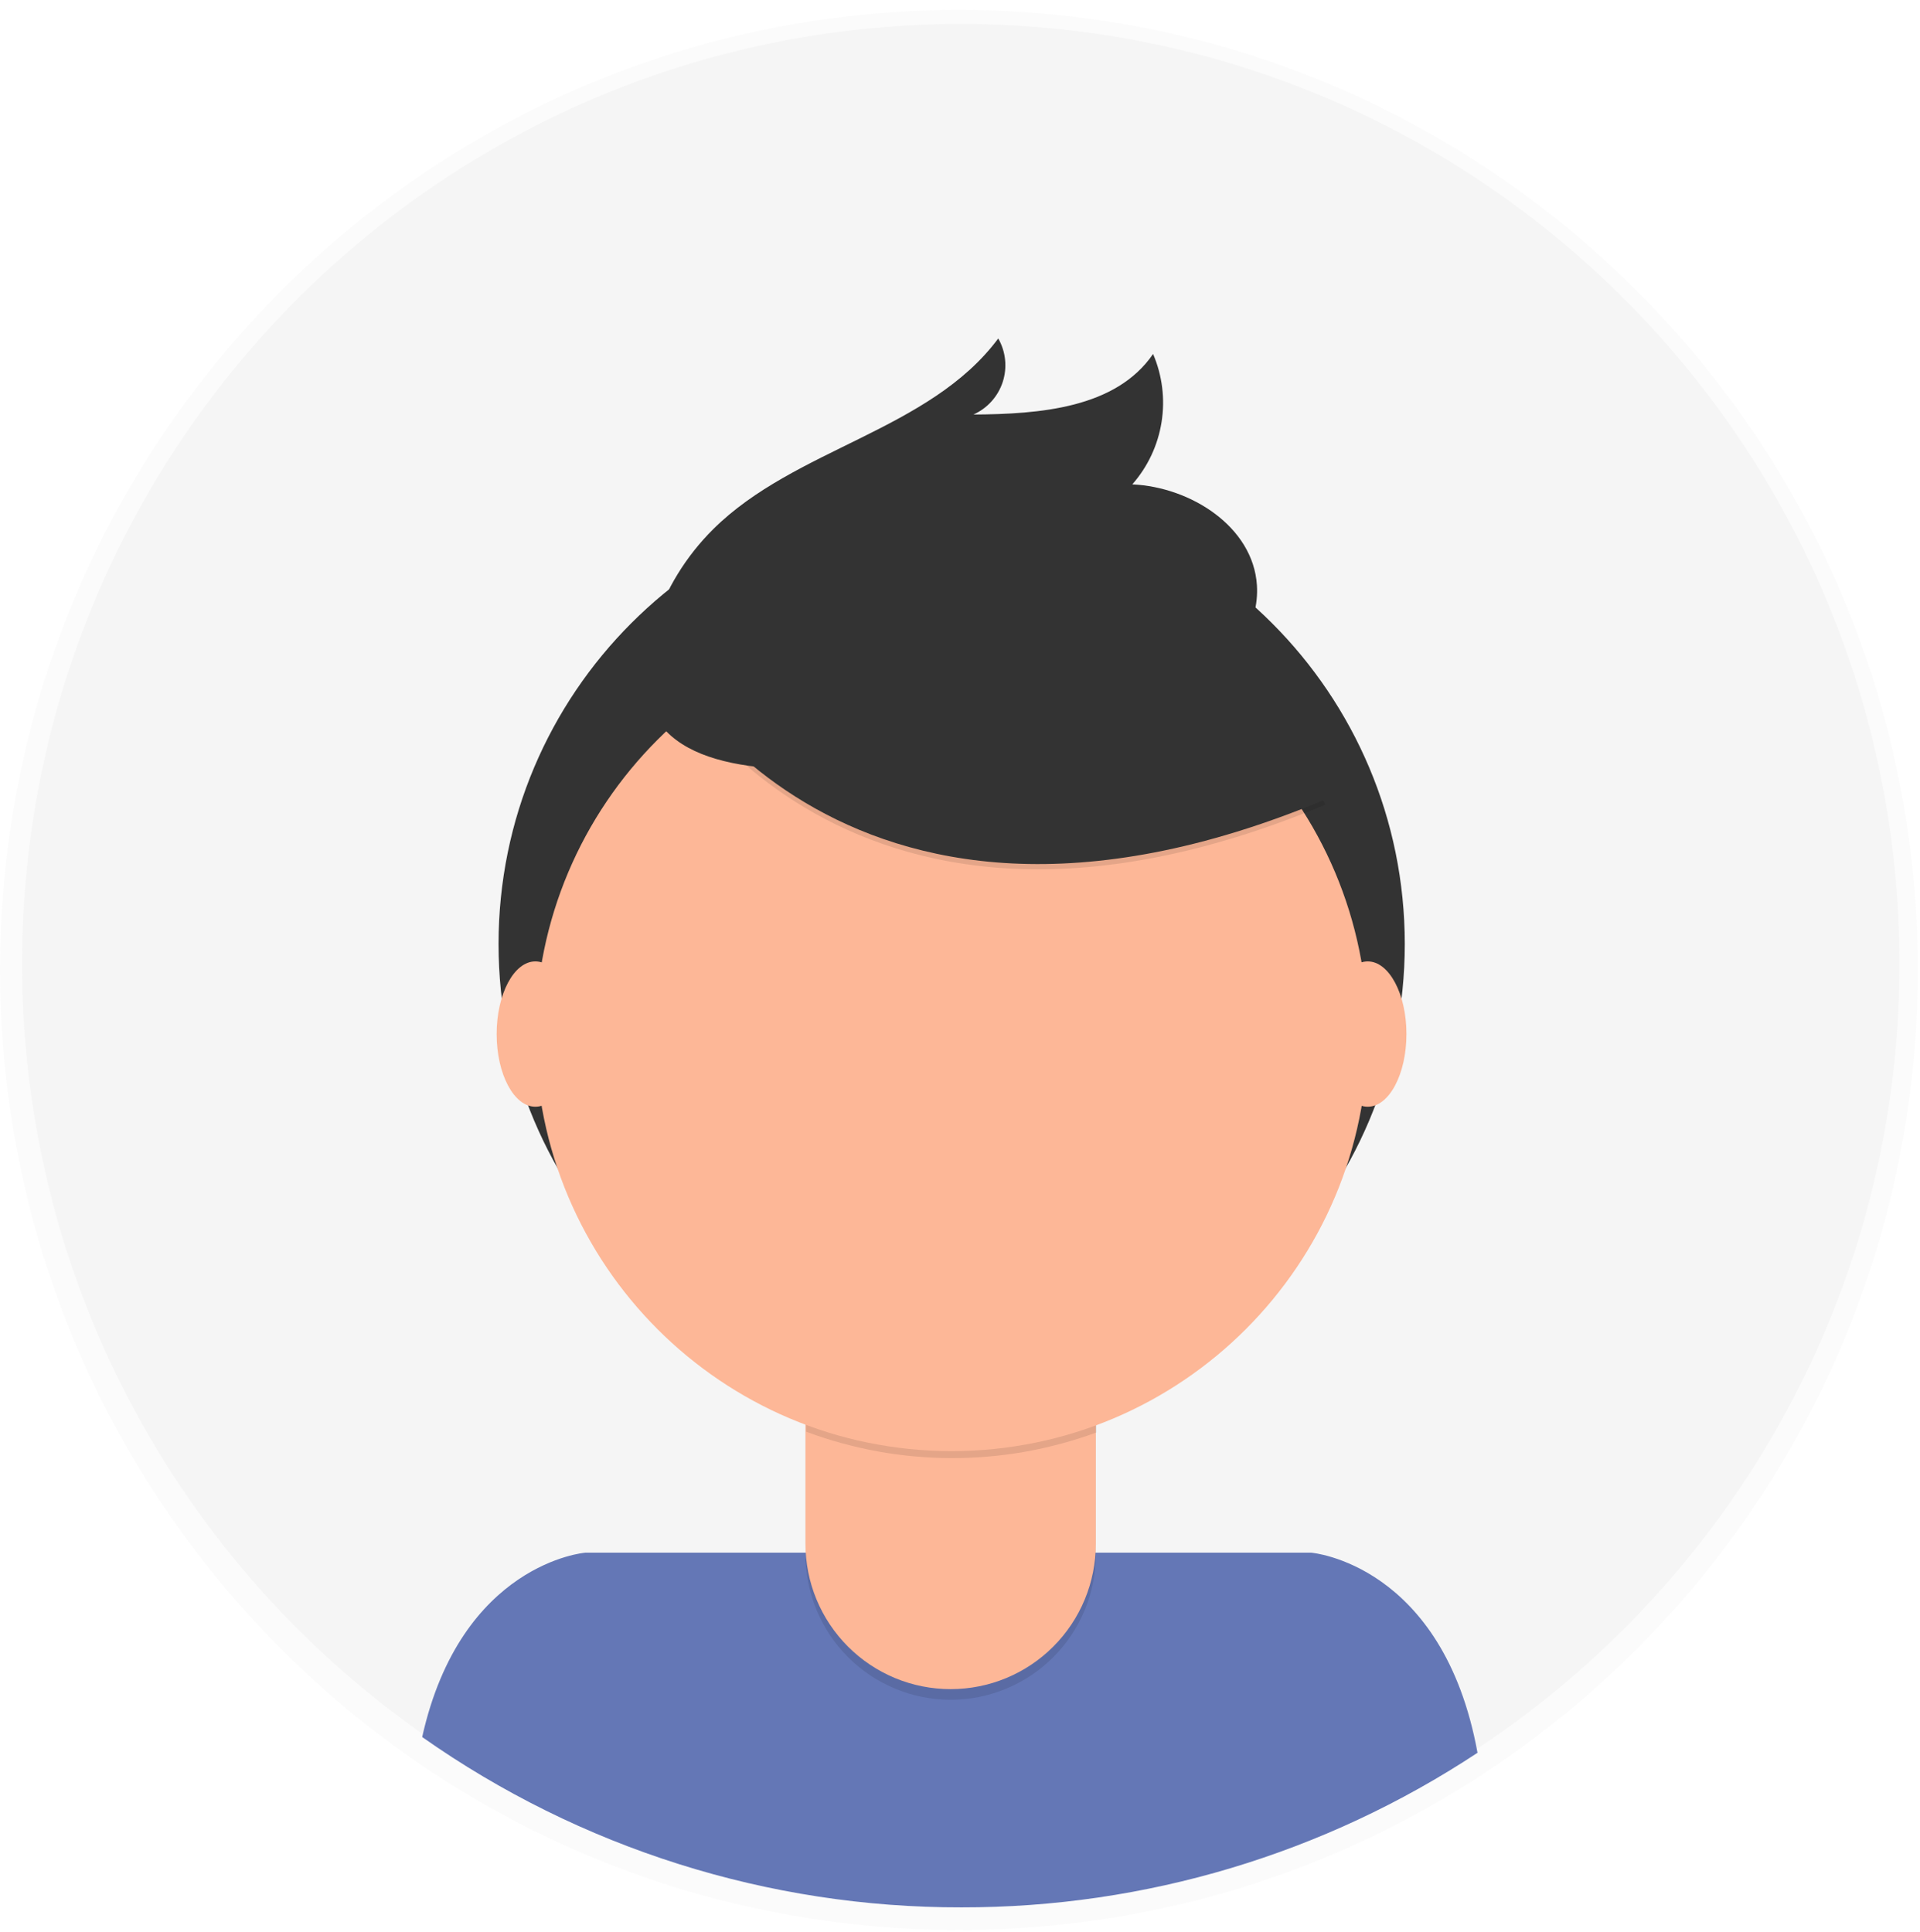 <svg width="155" height="156" viewBox="0 0 155 156" fill="none" xmlns="http://www.w3.org/2000/svg">
<g opacity="0.5">
<path opacity="0.5" d="M77.415 155.835C120.17 155.835 154.83 121.128 154.83 78.314C154.83 35.5 120.17 0.792 77.415 0.792C34.66 0.792 0 35.5 0 78.314C0 121.128 34.66 155.835 77.415 155.835Z" fill="url(#paint0_linear)"/>
</g>
<path d="M77.562 153.702C119.414 153.702 153.341 119.728 153.341 77.819C153.341 35.91 119.414 1.937 77.562 1.937C35.711 1.937 1.784 35.91 1.784 77.819C1.784 119.728 35.711 153.702 77.562 153.702Z" fill="#F5F5F5"/>
<path d="M77.629 154.003C92.435 154.026 106.92 149.685 119.279 141.521C116.487 126.242 105.859 125.366 105.859 125.366H47.241C47.241 125.366 37.221 126.189 34.082 140.25C46.83 149.229 62.043 154.034 77.629 154.003Z" fill="#6477B6"/>
<path d="M76.827 112.851C97.03 112.851 113.407 96.451 113.407 76.22C113.407 55.99 97.03 39.59 76.827 39.59C56.625 39.59 40.247 55.99 40.247 76.22C40.247 96.451 56.625 112.851 76.827 112.851Z" fill="#333333"/>
<path opacity="0.1" d="M65.024 106.73H88.464V125.507C88.464 128.618 87.23 131.603 85.032 133.803C82.835 136.003 79.855 137.24 76.747 137.24C73.64 137.24 70.659 136.003 68.462 133.803C66.265 131.603 65.03 128.618 65.03 125.507V106.73H65.024Z" fill="black"/>
<path d="M67.261 105.86H86.226C86.82 105.86 87.389 106.096 87.809 106.517C88.228 106.937 88.464 107.507 88.464 108.101V124.65C88.464 127.762 87.23 130.746 85.032 132.947C82.835 135.147 79.855 136.383 76.747 136.383C75.208 136.384 73.684 136.081 72.261 135.492C70.839 134.903 69.547 134.039 68.458 132.949C67.369 131.859 66.505 130.566 65.916 129.142C65.327 127.718 65.024 126.192 65.024 124.65V108.094C65.024 107.5 65.26 106.93 65.679 106.51C66.099 106.09 66.668 105.854 67.261 105.854V105.86Z" fill="#FDB797"/>
<path opacity="0.1" d="M65.07 115.593C72.625 118.42 80.941 118.444 88.511 115.66V112.757H65.07V115.593Z" fill="black"/>
<path d="M76.827 117.165C95.381 117.165 110.421 102.104 110.421 83.525C110.421 64.946 95.381 49.885 76.827 49.885C58.274 49.885 43.233 64.946 43.233 83.525C43.233 102.104 58.274 117.165 76.827 117.165Z" fill="#FDB797"/>
<path opacity="0.1" d="M52.906 52.922C52.906 52.922 67.061 81.685 107.015 64.962L97.716 50.36L81.236 44.433L52.906 52.922Z" fill="black"/>
<path d="M52.906 52.5C52.906 52.5 67.061 81.264 107.015 64.541L97.716 49.938L81.236 44.012L52.906 52.5Z" fill="#333333"/>
<path d="M52.779 50.547C53.733 47.588 55.383 44.902 57.589 42.714C64.195 36.172 75.03 34.794 80.588 27.329C80.89 27.857 81.078 28.443 81.14 29.049C81.202 29.654 81.136 30.266 80.948 30.845C80.759 31.423 80.451 31.956 80.044 32.408C79.637 32.86 79.139 33.222 78.584 33.47C83.928 33.436 90.081 32.968 93.087 28.58C93.831 30.314 94.068 32.224 93.771 34.087C93.474 35.951 92.656 37.692 91.41 39.109C96.126 39.323 101.163 42.527 101.47 47.249C101.671 50.393 99.707 53.37 97.121 55.176C94.536 56.982 91.417 57.805 88.344 58.487C79.379 60.481 46.927 68.782 52.779 50.547Z" fill="#333333"/>
<path d="M43.22 89.358C44.947 89.358 46.346 86.731 46.346 83.491C46.346 80.251 44.947 77.625 43.22 77.625C41.493 77.625 40.094 80.251 40.094 83.491C40.094 86.731 41.493 89.358 43.22 89.358Z" fill="#FDB797"/>
<path d="M110.415 89.358C112.141 89.358 113.541 86.731 113.541 83.491C113.541 80.251 112.141 77.625 110.415 77.625C108.688 77.625 107.288 80.251 107.288 83.491C107.288 86.731 108.688 89.358 110.415 89.358Z" fill="#FDB797"/>
<defs>
<linearGradient id="paint0_linear" x1="17943.3" y1="74827.6" x2="17943.3" y2="38893.3" gradientUnits="userSpaceOnUse">
<stop stop-color="#808080" stop-opacity="0.25"/>
<stop offset="0.54" stop-color="#808080" stop-opacity="0.12"/>
<stop offset="1" stop-color="#808080" stop-opacity="0.1"/>
</linearGradient>
</defs>
</svg>
